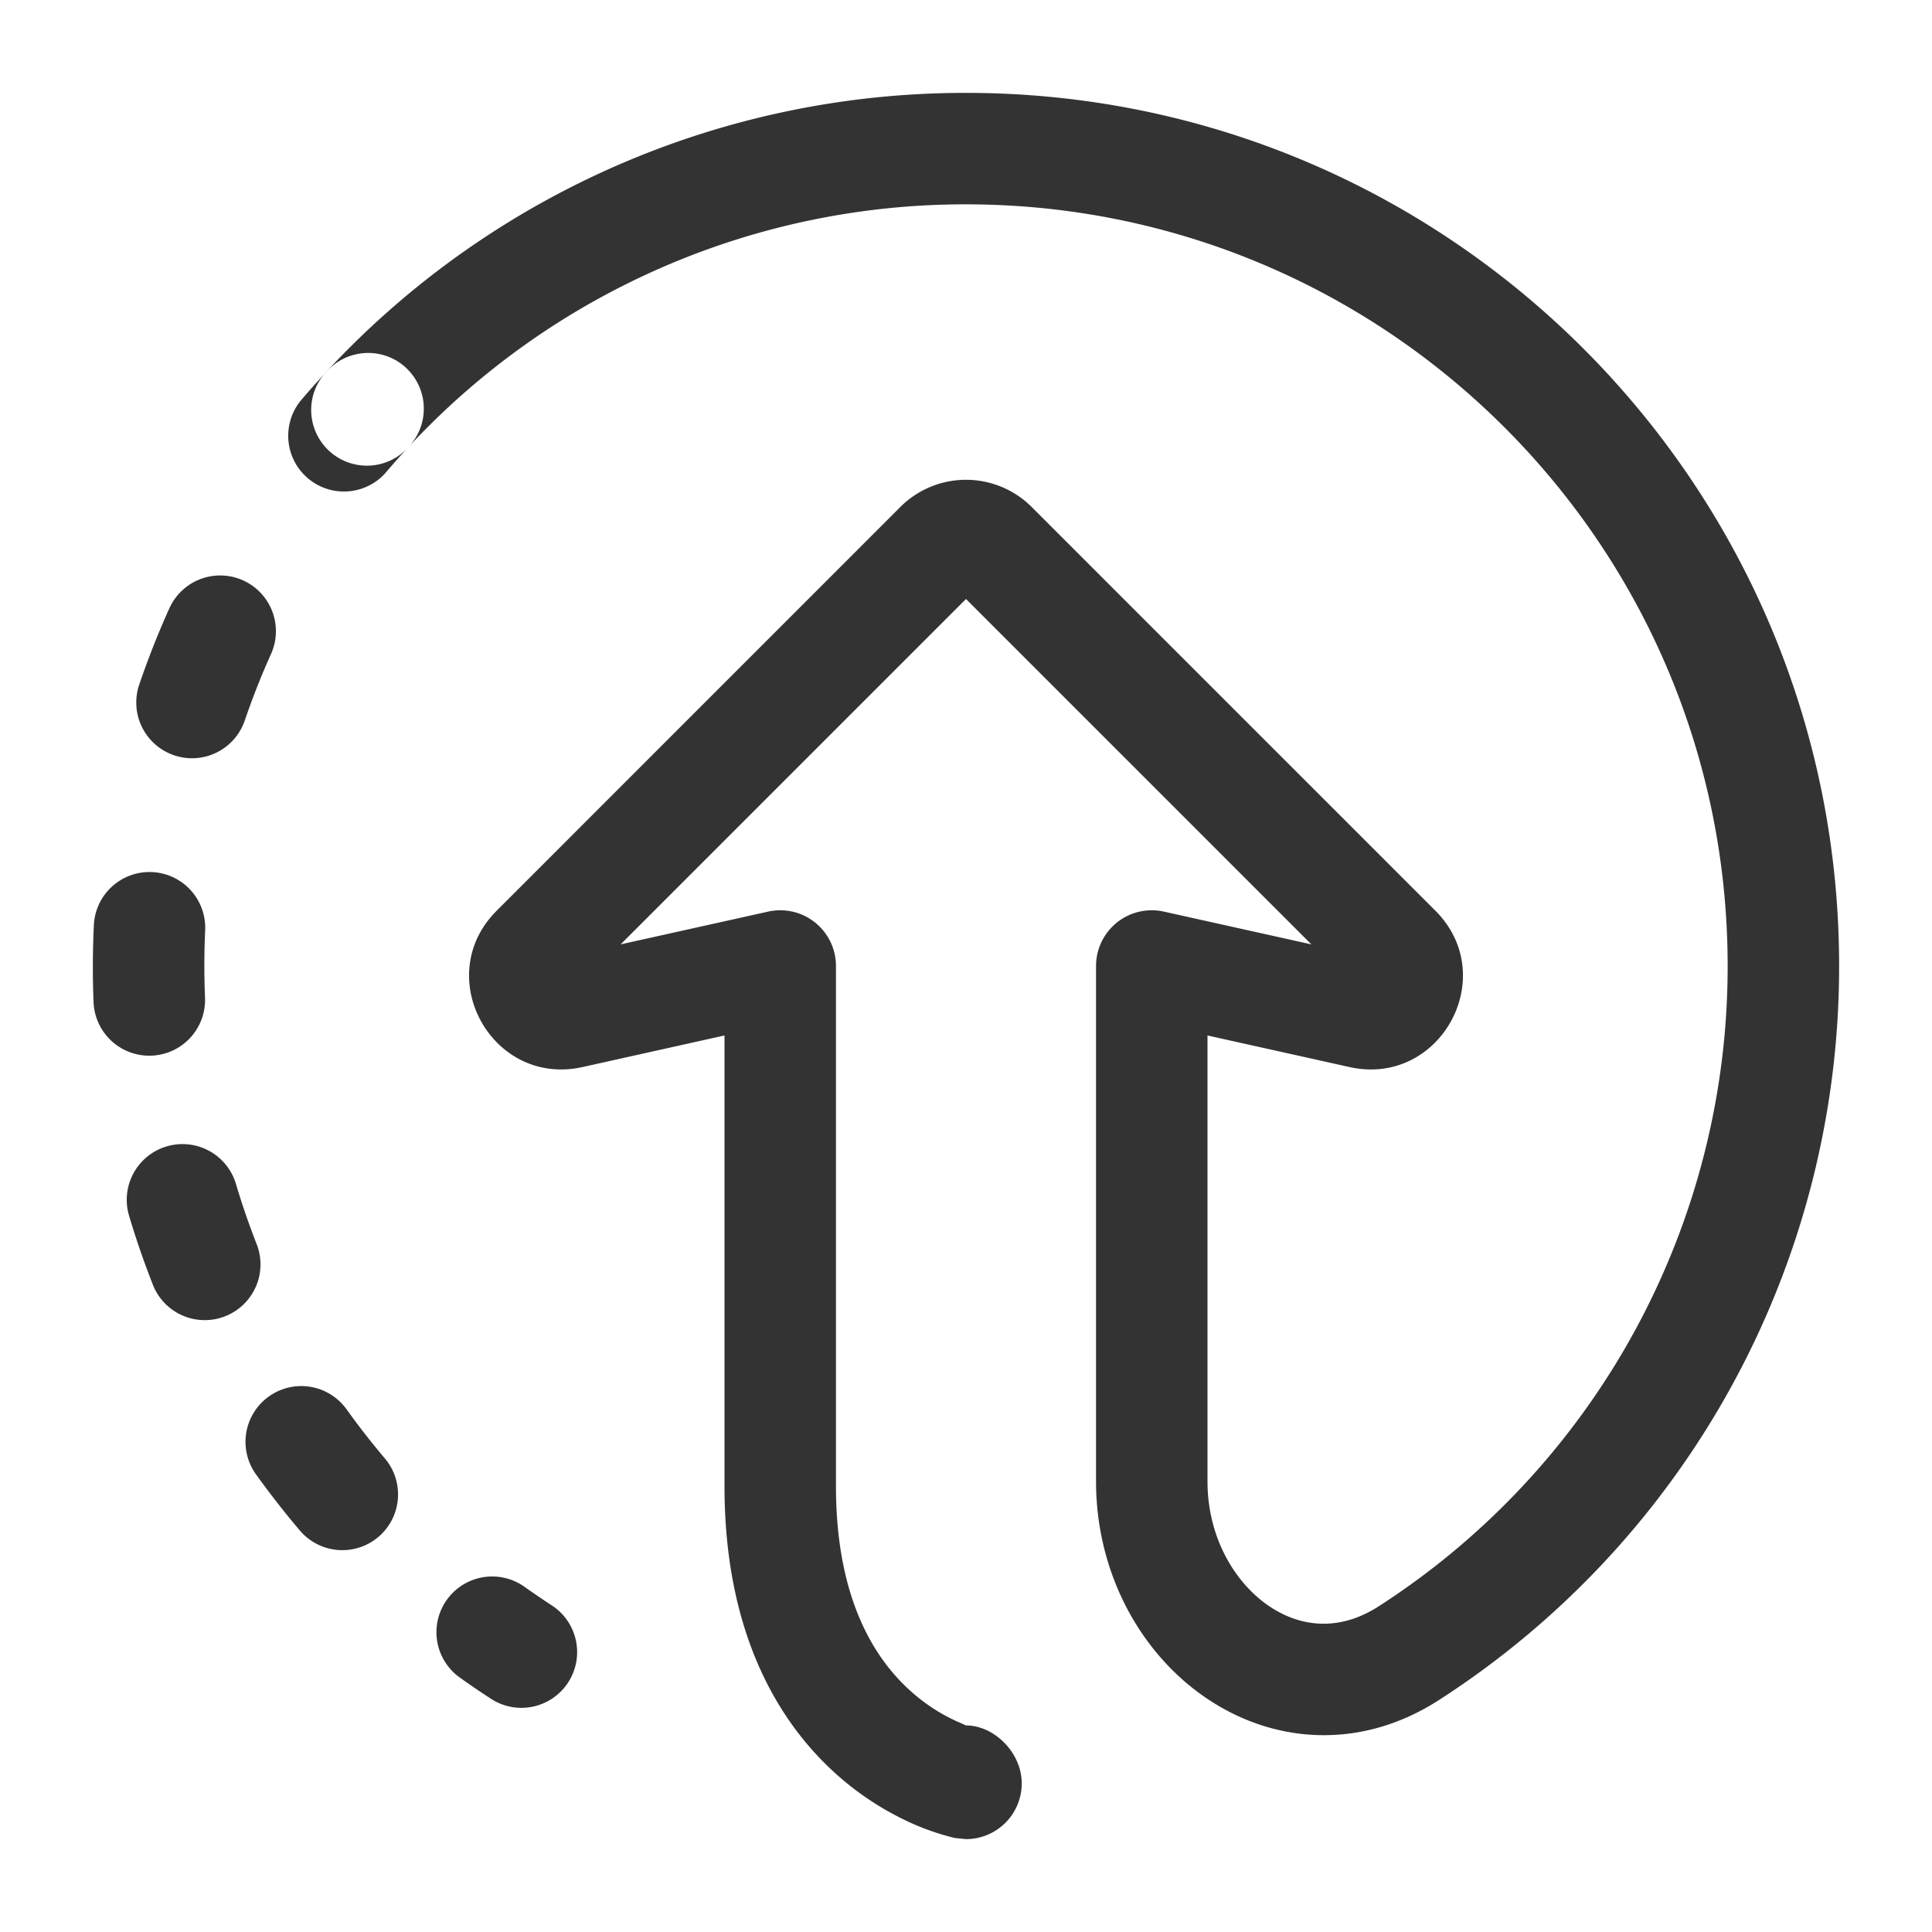 <svg width="26" height="26" fill="none" xmlns="http://www.w3.org/2000/svg"><path fill-rule="evenodd" clip-rule="evenodd" d="M5.465 4.951a.75.75 0 0 1 .037 1.06c-.11.118-.216.237-.32.36A.75.75 0 0 1 4.04 5.4c.118-.14.24-.277.366-.411a.75.75 0 0 1 1.06-.038zM3.27 7.81a.75.75 0 0 1 .377.992c-.131.29-.249.59-.353.894a.75.75 0 0 1-1.42-.484c.12-.35.254-.691.405-1.025a.75.75 0 0 1 .991-.377zm-1.224 3.926a.75.75 0 0 1 .715.784 10.435 10.435 0 0 0-.002.906.75.75 0 0 1-1.5.061 11.952 11.952 0 0 1 .004-1.036.75.75 0 0 1 .783-.715zm.196 3.692a.75.75 0 0 1 .933.504c.081.272.173.54.276.803a.75.75 0 1 1-1.397.546 11.668 11.668 0 0 1-.317-.92.75.75 0 0 1 .505-.933zm1.375 3.366a.75.75 0 0 1 1.047.172c.165.23.34.454.523.67a.75.75 0 0 1-1.143.971c-.21-.247-.41-.503-.6-.767a.75.75 0 0 1 .173-1.046zm2.396 2.736a.75.75 0 0 1 1.046-.175c.115.082.232.161.35.239a.75.75 0 1 1-.819 1.256c-.136-.088-.27-.18-.402-.274a.75.75 0 0 1-.175-1.046z M13 2.75a10.22 10.22 0 0 0-7.498 3.261.75.75 0 1 1-1.097-1.022A11.72 11.72 0 0 1 13 1.25c6.49 0 11.75 5.26 11.75 11.75a11.74 11.74 0 0 1-5.383 9.877c-1.089.703-2.286.574-3.177-.055-.87-.612-1.44-1.684-1.44-2.884V13a.75.75 0 0 1 .913-.732l1.985.441L13 8.061l-4.648 4.648 1.985-.441a.75.75 0 0 1 .913.732v7c0 1.547.542 2.341 1.002 2.755.24.217.48.348.656.424l.092.041c.379 0 .75.366.75.78a.75.75 0 0 1-.75.75l-.148-.015h-.003l-.006-.002-.013-.003a3.35 3.35 0 0 1-.519-.175 3.94 3.94 0 0 1-1.063-.685c-.79-.711-1.498-1.917-1.498-3.87v-6.065l-1.911.425c-1.22.27-2.04-1.22-1.155-2.104l5.432-5.433a1.25 1.25 0 0 1 1.768 0l5.432 5.432c.885.885.066 2.376-1.155 2.105l-1.911-.425v6.002c0 .731.348 1.338.804 1.66.433.305.966.364 1.5.02A10.24 10.24 0 0 0 23.25 13c0-5.66-4.589-10.25-10.25-10.25z" fill="#333"/></svg>

